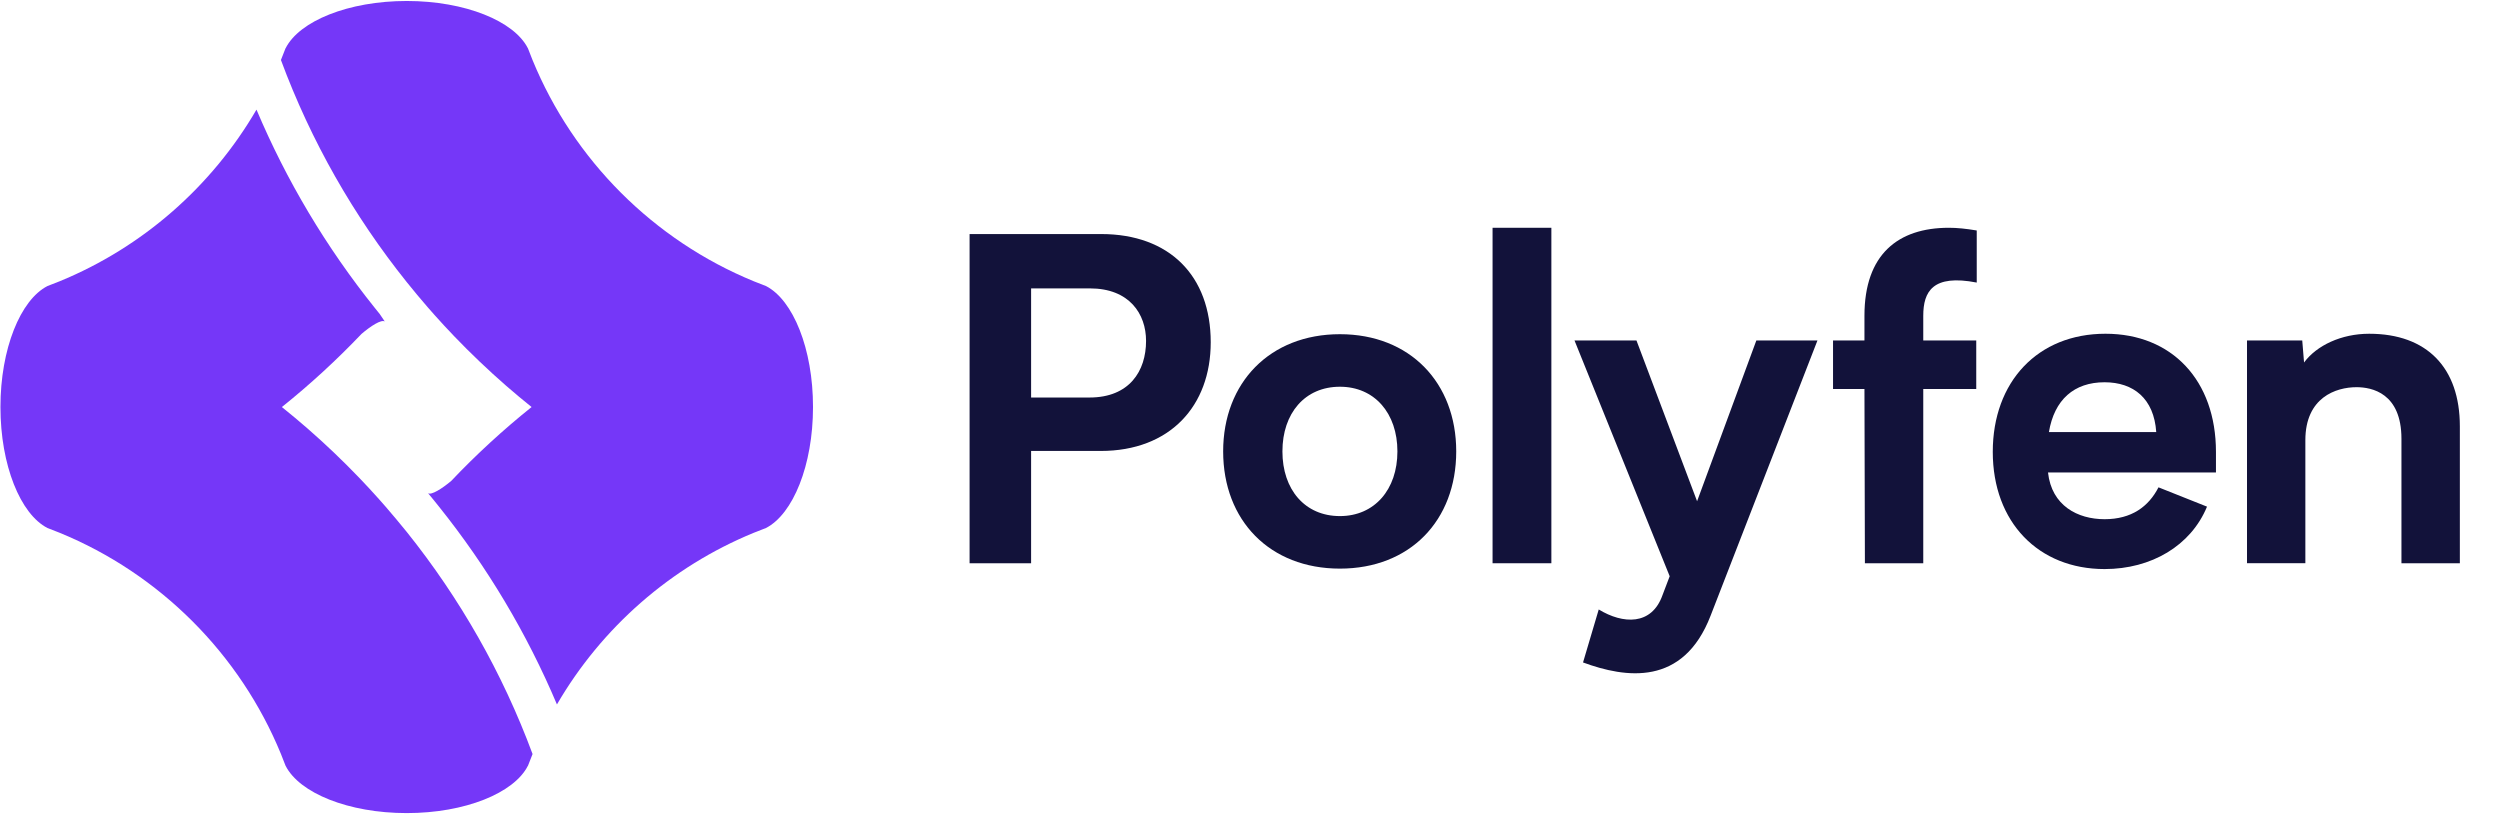 <?xml version="1.0" encoding="utf-8"?>
<!-- Generator: Adobe Illustrator 22.0.0, SVG Export Plug-In . SVG Version: 6.00 Build 0)  -->
<svg version="1.1" id="Artwork_1_" xmlns="http://www.w3.org/2000/svg" xmlns:xlink="http://www.w3.org/1999/xlink" x="0px" y="0px"
	 viewBox="0 0 6095.9 1985" style="enable-background:new 0 0 6095.9 1985;" xml:space="preserve">
<style type="text/css">
	.st0{fill:#12123A;}
	.st1{fill:#7537F8;}
</style>
<g id="Wordmark_-_Biotif_-_Kerned_result">
</g>
<g id="Ideogram">
	<g>
		<g>
			<g>
				<path class="st0" d="M2952.2,834.6c0,155.5-99.6,265-268.3,265h-169.7v273.8h-150V570.7h150H2685
					C2851.5,570.7,2952.2,672.5,2952.2,834.6z M2794.5,831.3c0-65.7-40.5-128.1-136.9-128.1h-143.4v266.1h142.3
					C2754,969.3,2794.5,904.7,2794.5,831.3z"/>
				<path class="st0" d="M3267.2,814.9c170.8,0,283.6,118.3,283.6,285.8c0,168.6-112.8,285.8-283.6,285.8s-284.7-117.2-284.7-285.8
					C2982.5,933.1,3096.4,814.9,3267.2,814.9z M3267.2,1258.4c84.3,0,140.2-64.6,140.2-157.7S3351.6,943,3267.2,943
					c-85.4,0-140.2,64.6-140.2,157.7S3181.8,1258.4,3267.2,1258.4z"/>
				<path class="st0" d="M3639.4,555.4h143.4v818h-143.4V555.4z"/>
				<path class="st0" d="M4431.6,830.2L4171,1501.4c-66.8,173-207,152.2-311,113.9l38.3-129.2c59.1,36.1,129.2,39.4,155.5-35
					l17.5-46l-232.1-574.9h151.1l147.8,392l144.5-392L4431.6,830.2L4431.6,830.2z"/>
				<path class="st0" d="M4689.6,770v60.2h129.2v118.3h-129.2v424.9h-142.3l-1.1-424.9h-76.6V830.2h76.6V770
					c0-150,82.1-214.6,205.9-214.6c19.7,0,41.6,2.2,67.9,6.6v127C4712.6,668.1,4689.6,710.9,4689.6,770z"/>
				<path class="st0" d="M5403.3,1152.1h-409.5c8.8,81,72.3,113.9,138,113.9s107.3-30.7,131.4-77.7l118.3,47.1
					c-39.4,95.3-135.8,152.2-249.7,152.2c-161,0-272.7-113.9-272.7-285.8c0-170.8,109.5-288,274.8-288
					c162.1,0,269.4,113.9,269.4,288L5403.3,1152.1L5403.3,1152.1z M4996,1053.6h261.7c-5.5-82.1-55.8-121.5-125.9-121.5
					C5057.3,932,5009.1,974.7,4996,1053.6z"/>
				<path class="st0" d="M5998,1039.4v334h-142.4V1070c0-111.7-72.3-125.9-109.5-125.9c-50.4,0-124.8,25.2-124.8,129.2v300H5479
					V830.2h134.7l4.4,53.7c30.7-41.6,90.9-70.1,158.8-70.1C5918.1,813.8,5998,897,5998,1039.4z"/>
			</g>
		</g>
		<g>
			<path class="st1" d="M1867.8,697.5c-10-3.7-20-7.7-29.9-11.7c-244.1-100.2-439.2-295.3-539.4-539.4c-3.9-9.5-7.7-19.1-11.3-28.8
				h-0.1c-33.5-66.2-153-115.2-295.3-115.2S730,51.3,696.5,117.5h-0.2c-3.6,9.7-7.4,19.3-11.3,28.8
				c73.2,197.6,177.4,380.1,306.8,541.6c8.4,10.5,17,21,25.6,31.3c8.6,10.3,17.4,20.6,26.2,30.8l0.1,0.1
				c5.2,5.9,10.4,11.8,15.6,17.7c15.7,17.6,31.7,34.9,48,51.9l0,0c40.5,42.2,82.8,82.5,126.8,120.9l0,0c20.3,17.7,41.1,35,62.1,51.9
				c-69.4,55.6-135,115.9-196.1,180.3c-22.5,18.8-48.7,35.4-56.5,29.7l13.8,16.7l12.3,15.3c118.4,147.7,215.1,310,288.3,483.2
				c108.9-187.3,277.5-335.5,479.8-418.5c9.9-4.1,19.8-8,29.9-11.7c65.9-33.8,114.7-153.1,114.7-295
				C1982.5,850.6,1933.7,731.3,1867.8,697.5z"/>
			<path class="st1" d="M966.1,1265.8c-8.6-10.3-17.4-20.6-26.2-30.8l-0.1-0.1c-5.2-5.9-10.4-11.8-15.6-17.7
				c-15.7-17.6-31.7-34.9-48-51.9l0,0c-40.5-42.2-82.8-82.5-126.8-120.9l0,0c-20.3-17.7-41.1-35-62.1-51.9
				c68.7-55,133.5-114.6,194.1-178.2c22.4-19.2,48.8-36.2,56.9-30.3L926,765.8l-12.3-15.3c-118.4-147.7-215.1-310-288.3-483.2
				C516.5,454.5,347.9,602.7,145.6,685.8c-9.9,4.1-19.8,8-29.9,11.7C49.8,731.3,1.1,850.6,1.1,992.5s48.7,261.2,114.7,295
				c10,3.7,20,7.7,29.9,11.7c244.1,100.2,439.2,295.3,539.4,539.4c3.9,9.5,7.7,19.1,11.3,28.8h0.1c33.5,66.2,153,115.2,295.3,115.2
				s261.8-49,295.3-115.2h0.2c3.6-9.7,7.4-19.3,11.3-28.8c-73.2-197.6-177.4-380.1-306.8-541.6
				C983.3,1286.5,974.8,1276.1,966.1,1265.8z"/>
		</g>
	</g>
</g>
</svg>

